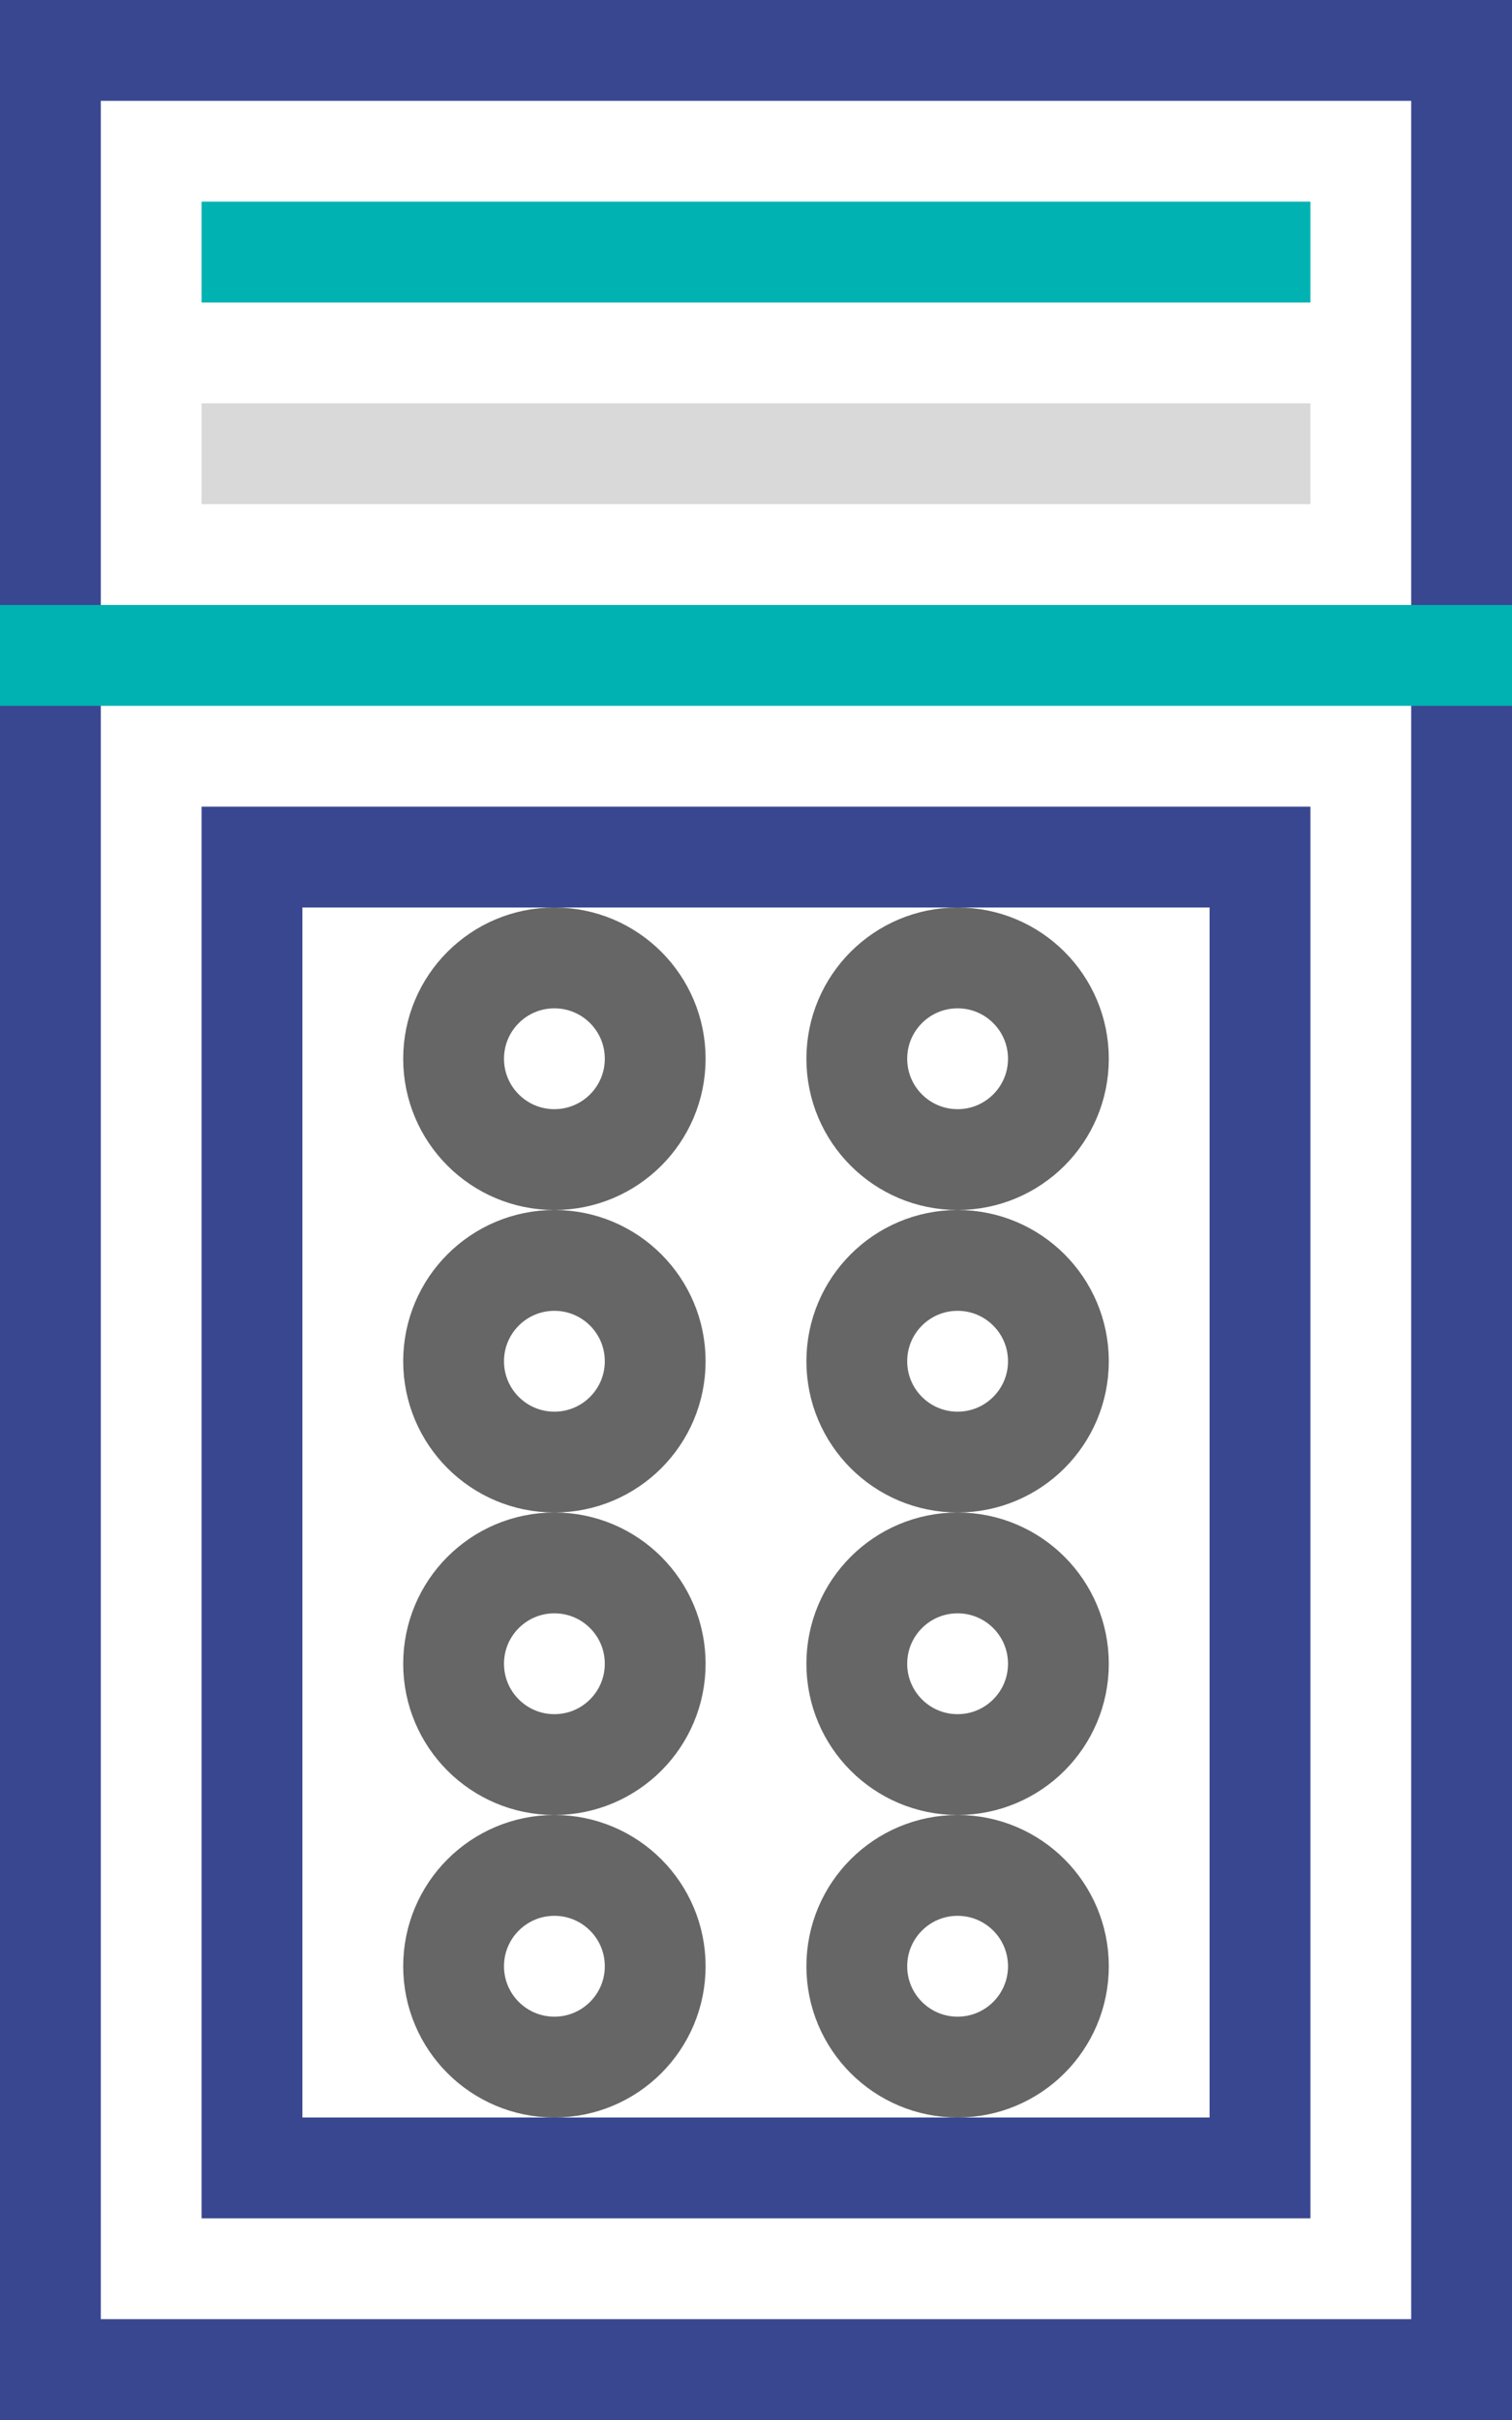 <svg xmlns="http://www.w3.org/2000/svg" width="15" height="24" viewBox="0 0 15 24">
  <g fill="none" fill-rule="evenodd">
    <rect width="14" height="23" x=".5" y=".5" stroke="#394791"/>
    <rect width="15" height="1" y="6" fill="#00b2b2"/>
    <rect width="11" height="1" x="2" y="2" fill="#00b2b2"/>
    <rect width="11" height="1" x="2" y="4" fill="#000" opacity=".152"/>
    <rect width="10" height="13" x="2.5" y="8.5" stroke="#394791"/>
    <circle cx="5.5" cy="19.5" r="1" stroke="#666"/>
    <circle cx="5.5" cy="16.5" r="1" stroke="#666"/>
    <circle cx="5.5" cy="13.5" r="1" stroke="#666"/>
    <circle cx="5.5" cy="10.5" r="1" stroke="#666"/>
    <circle cx="9.5" cy="19.5" r="1" stroke="#666"/>
    <circle cx="9.5" cy="16.5" r="1" stroke="#666"/>
    <circle cx="9.5" cy="13.5" r="1" stroke="#666"/>
    <circle cx="9.5" cy="10.5" r="1" stroke="#666"/>
  </g>
</svg>
